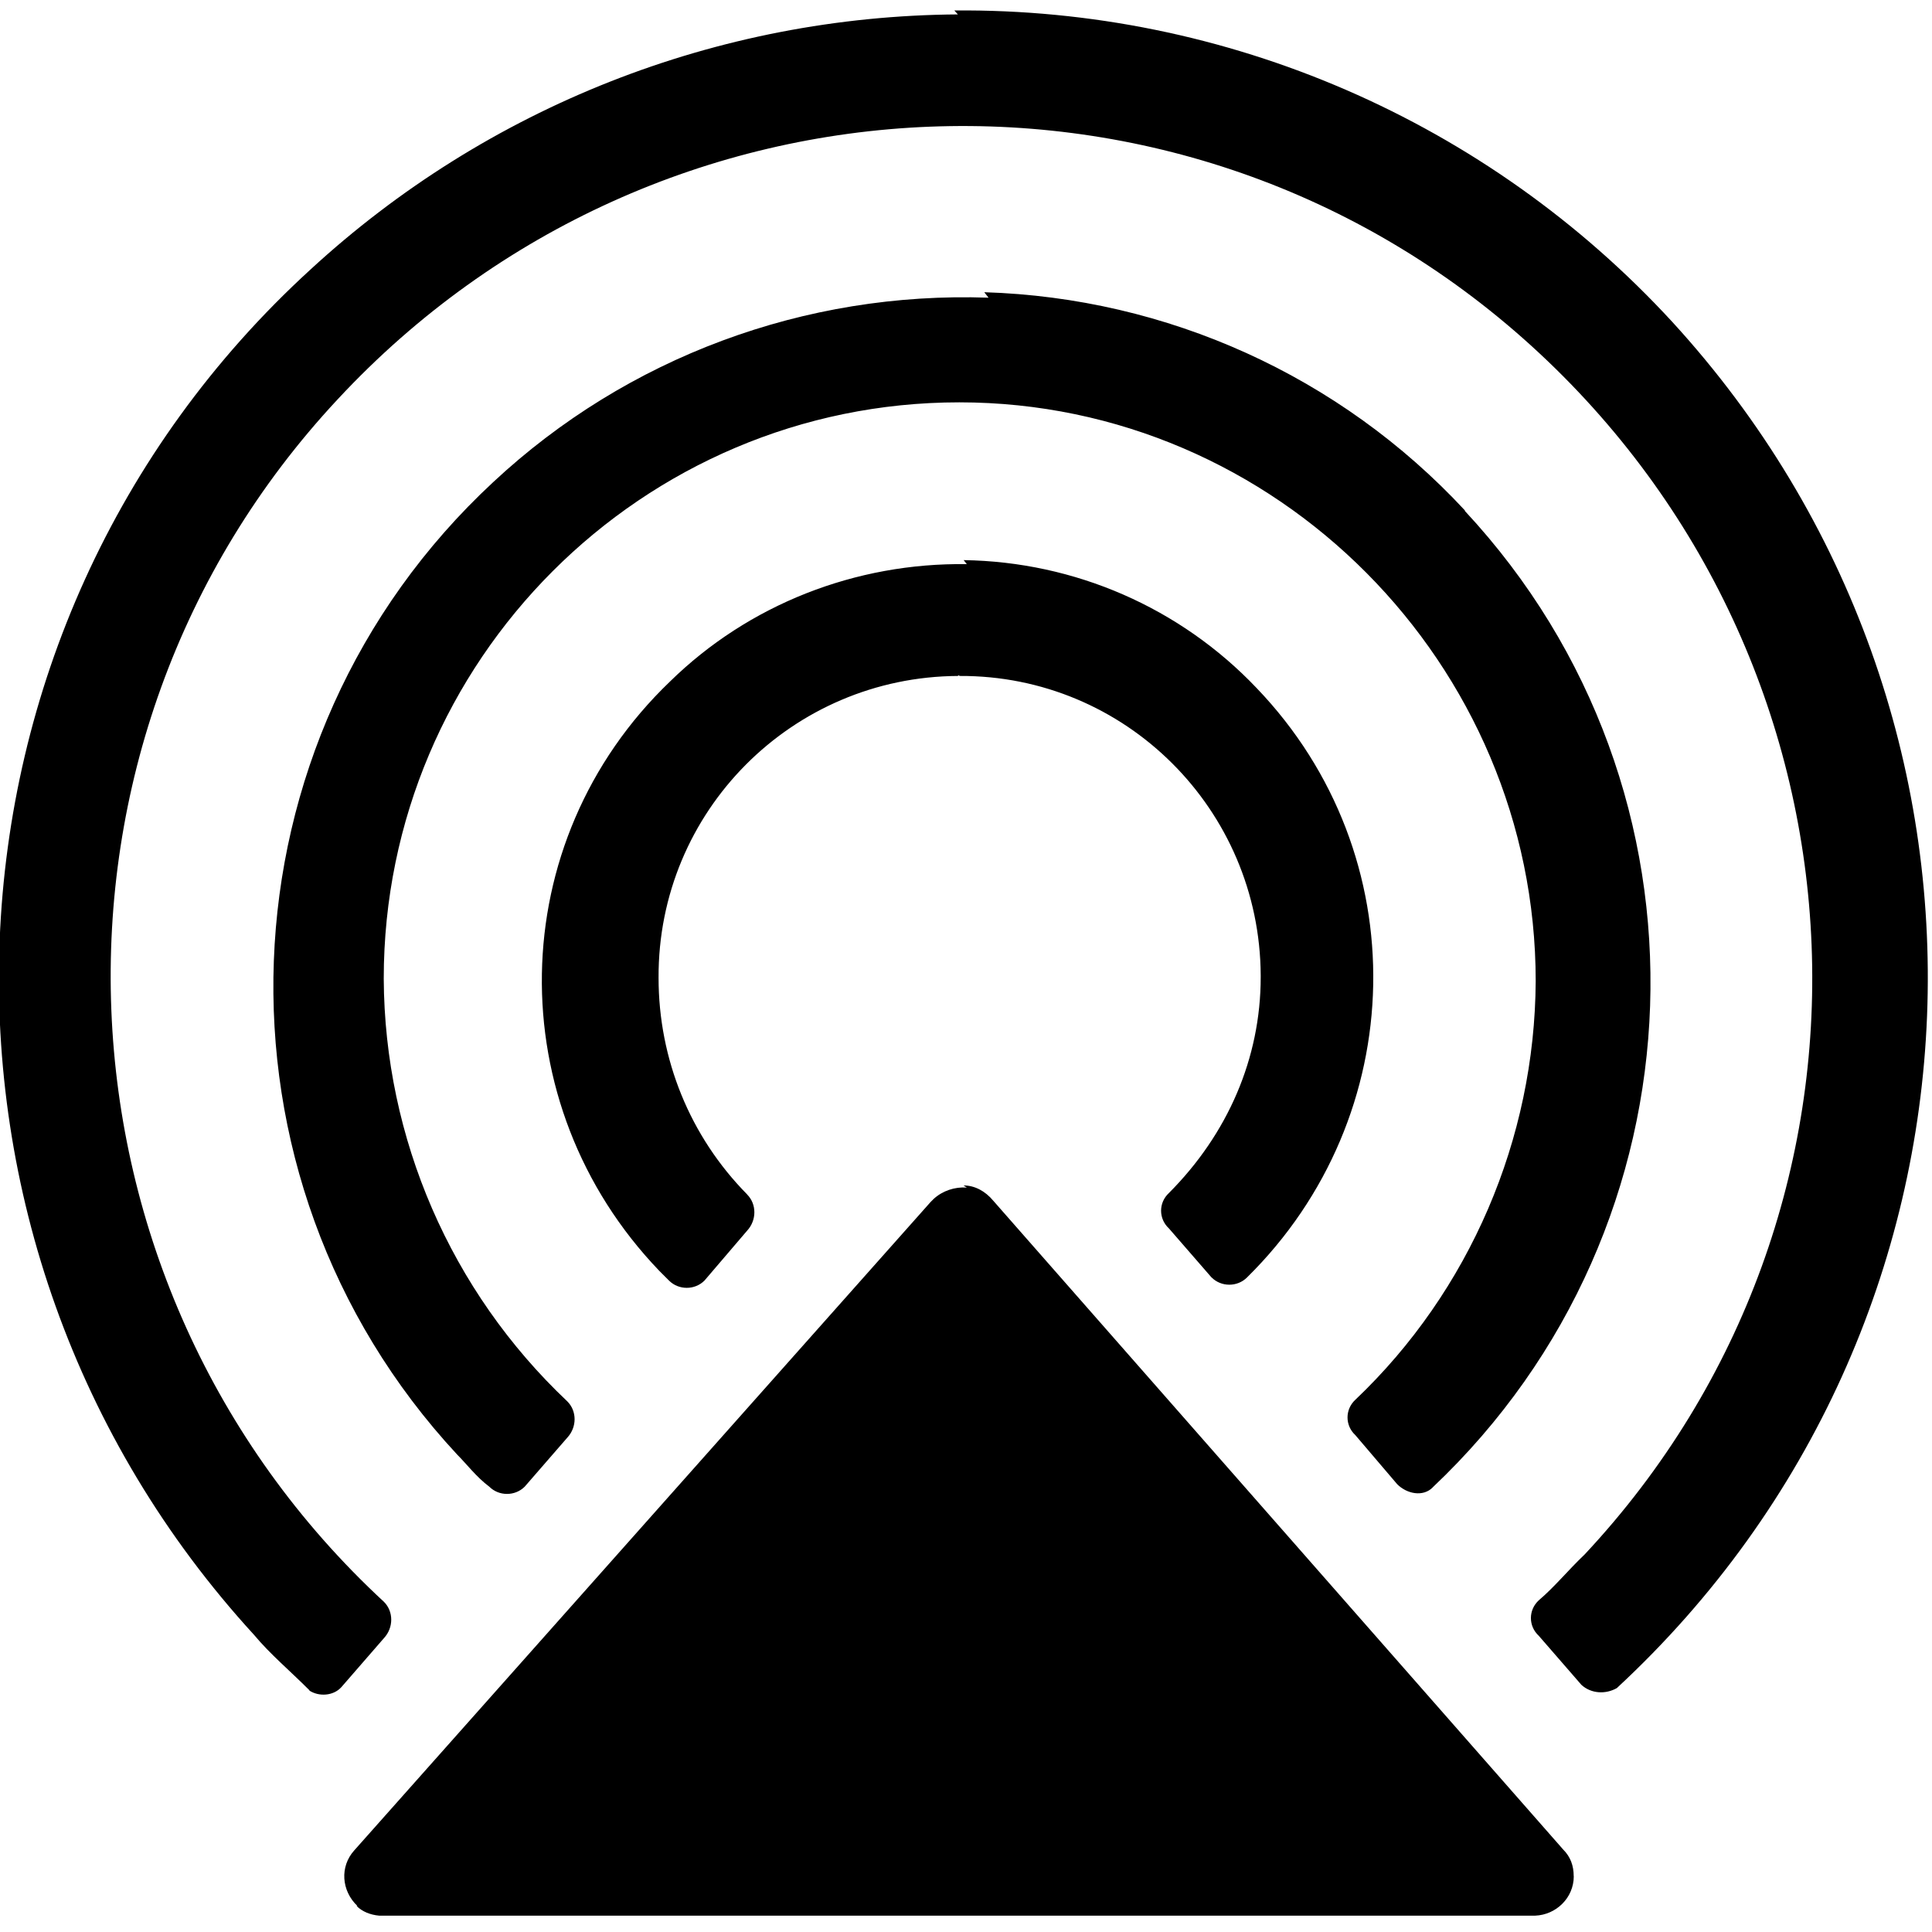 <svg viewBox="0 0 24 24" xmlns="http://www.w3.org/2000/svg"><path d="M11.9.18V.179c-2.99.02-5.85 1.15-8.044 3.17 -4.89 4.47-5.17 12.08-.7 16.96 .2.24.44.44.69.69H3.84c.12.08.3.07.4-.04l.53-.61v0c.12-.13.12-.33 0-.45C.49 15.94.21 9.23 4.195 4.96 8.175.68 14.845.4 19.125 4.39c4.27 3.98 4.555 10.65.56 14.92 -.21.2-.37.4-.57.57v0c-.13.12-.13.32 0 .44l.53.61v0c.12.11.3.12.44.04 4.88-4.52 5.166-12.081.69-16.97v0c-2.3-2.5-5.54-3.9-8.92-3.87Zm.38 3.518v0c-2.28-.08-4.49.74-6.152 2.29 -3.46 3.21-3.66 8.623-.45 12.08 .12.12.24.28.4.4v0c.12.12.32.12.44 0l.53-.61v0c.12-.13.12-.33-.001-.45v0c-1.45-1.37-2.27-3.27-2.28-5.25 0-3.95 3.21-7.16 7.15-7.16 3.94 0 7.16 3.253 7.16 7.19v0c-.01 1.96-.82 3.85-2.24 5.2v0c-.13.12-.13.32 0 .44l.52.61c.12.12.32.16.44.04l0-.001c3.44-3.25 3.63-8.66.4-12.13V6.34c-1.55-1.67-3.7-2.64-5.97-2.71Zm-.27 3.31v0c-1.38-.02-2.71.5-3.689 1.46 -2.075 1.99-2.12 5.247-.13 7.32l.12.12v0c.12.12.32.12.44 0l.53-.62v0c.12-.13.12-.33 0-.45v-.001c-.71-.72-1.1-1.68-1.1-2.69v0c-.01-2.07 1.66-3.74 3.72-3.75 0-.01.01-.01.02 0v0c2.06-.01 3.73 1.66 3.74 3.72 0 0 0 .01 0 .02 0 1.01-.41 1.95-1.14 2.683v0c-.13.12-.13.32 0 .44l.53.61v-.001c.12.12.32.12.44 0 2.03-2 2.11-5.246.12-7.321h0c-.95-1-2.26-1.57-3.64-1.59Zm0 7.744v0c-.15-.01-.3.04-.41.14l-.04.04 -7.16 8.055h0c-.18.2-.16.5.04.69H4.43c.07.07.17.11.28.12h14.36v0c.26-.01.48-.22.48-.49l-.001-.001c0-.13-.04-.24-.13-.33l-7.08-8.06v0c-.1-.12-.23-.19-.37-.19Z"/></svg>